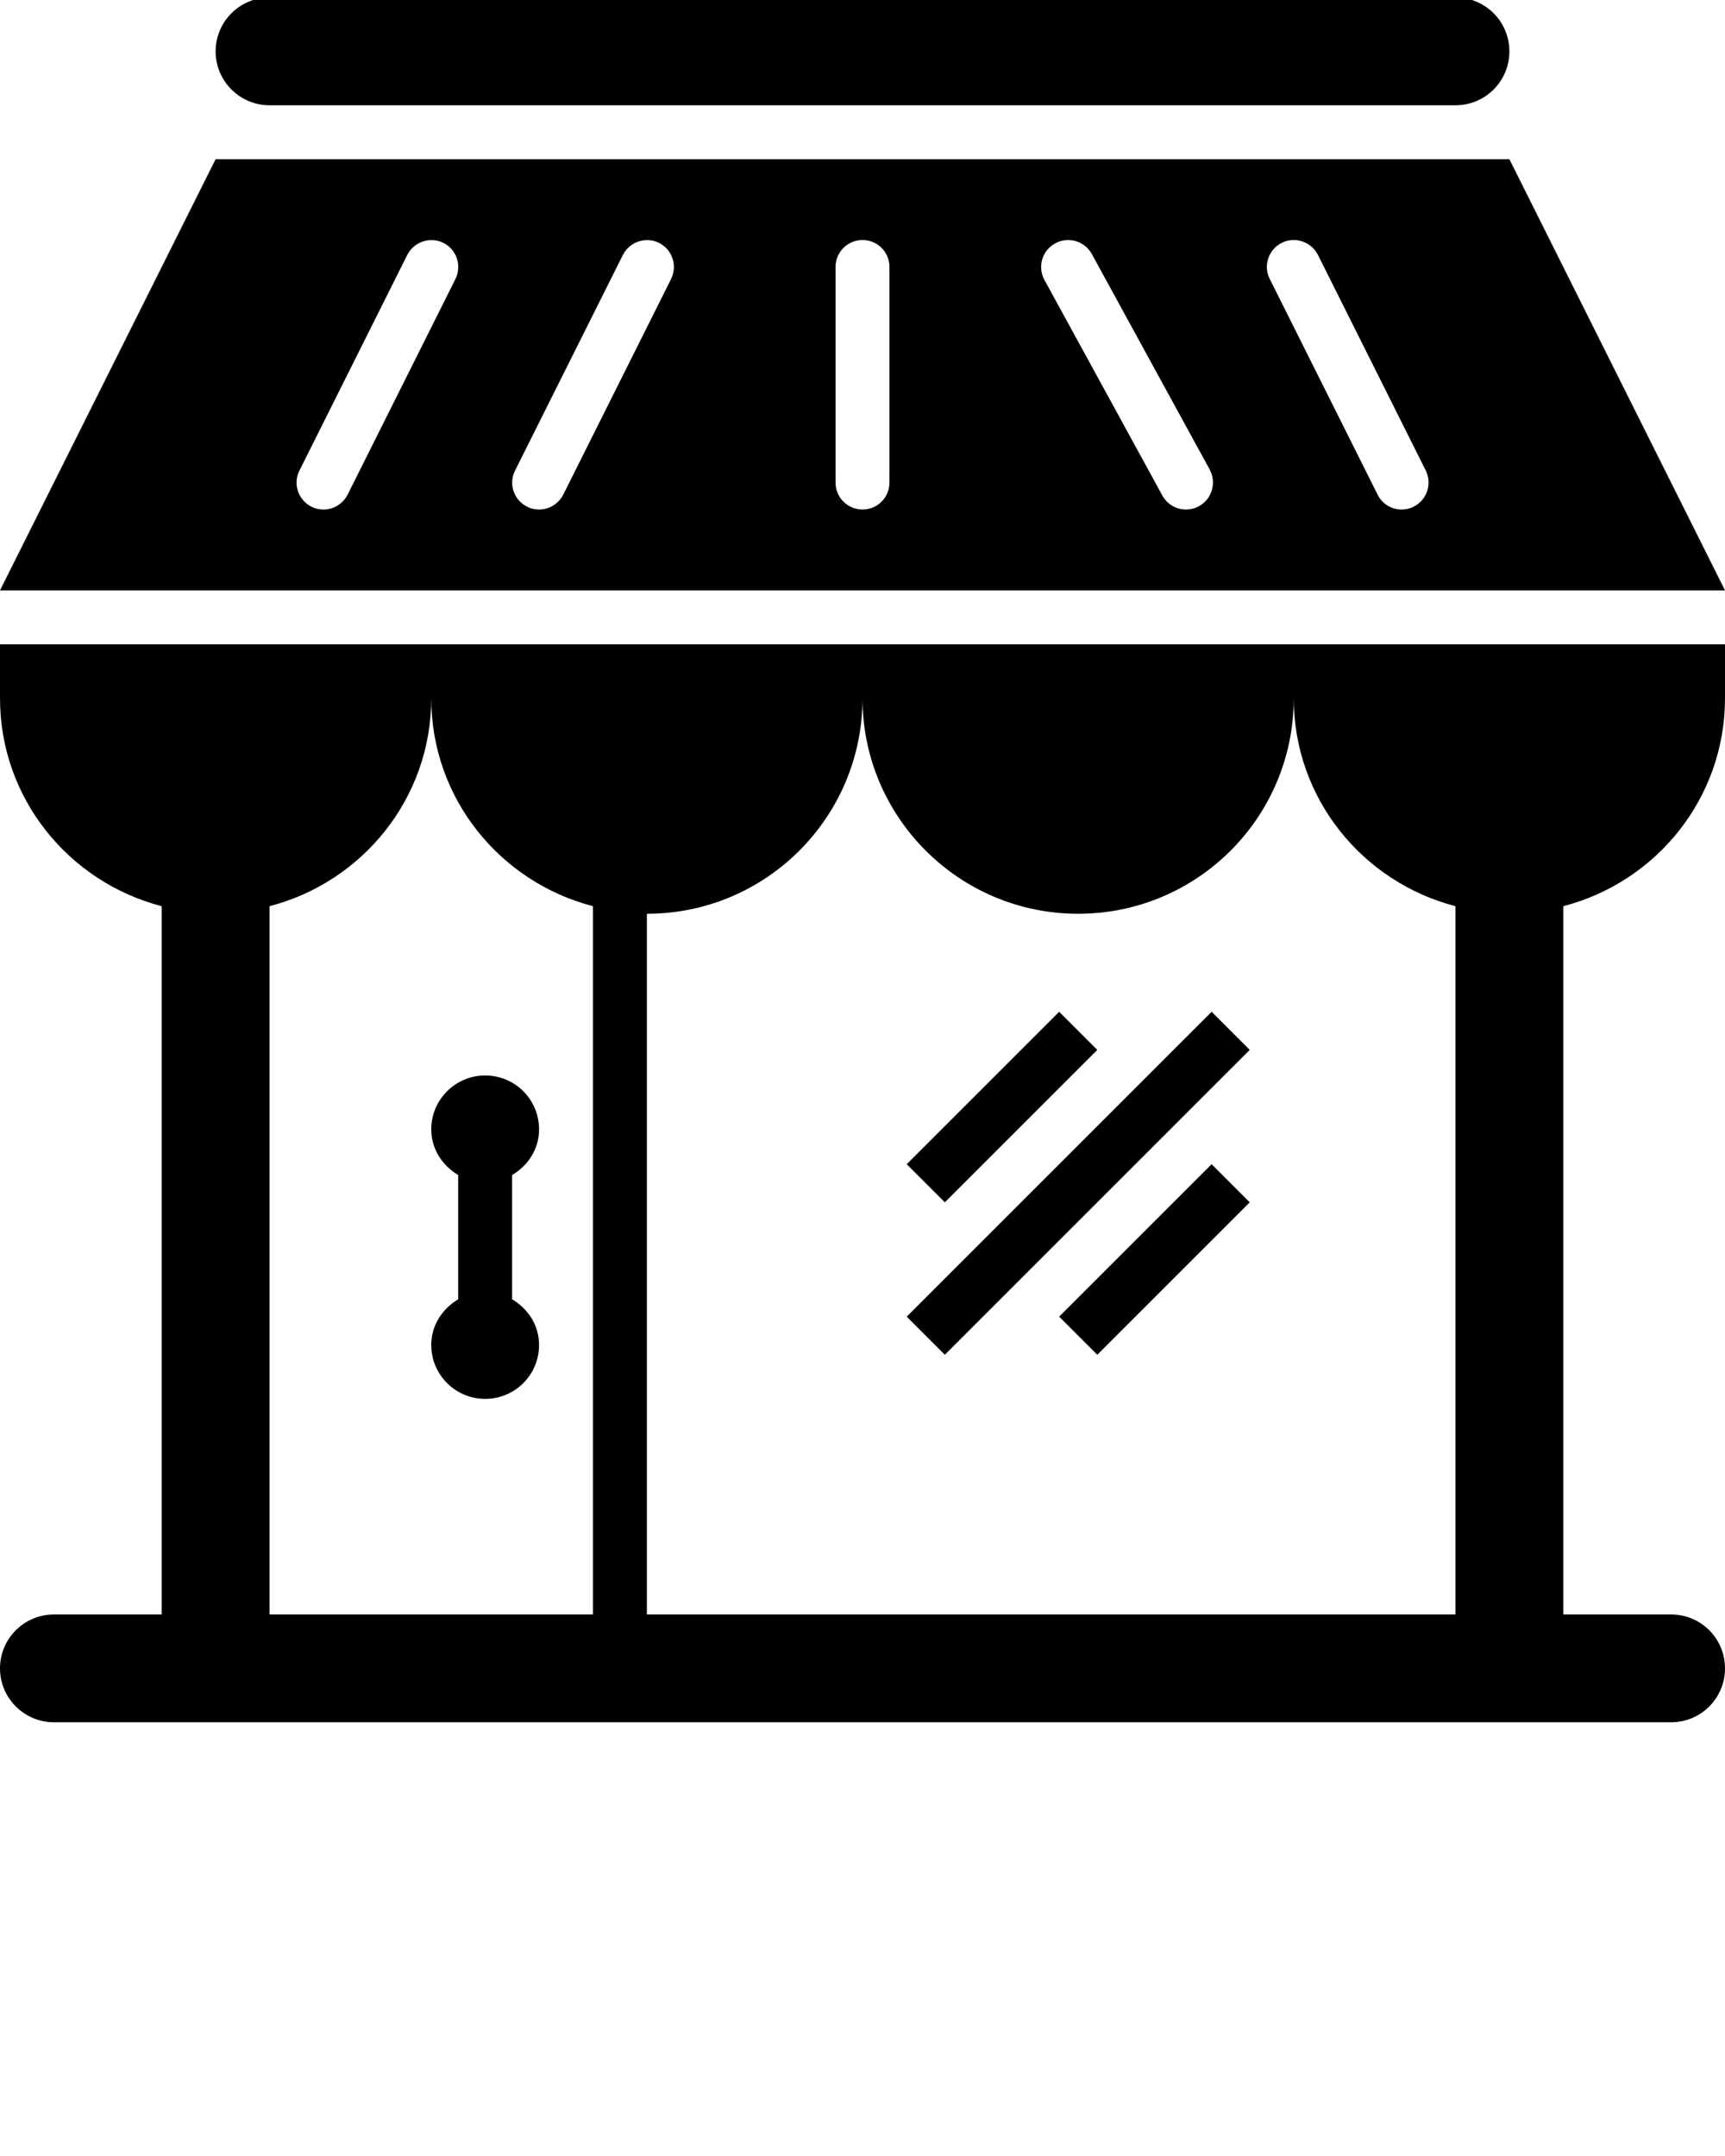 <svg xmlns="http://www.w3.org/2000/svg" xmlns:xlink="http://www.w3.org/1999/xlink" version="1.1" x="0px" y="0px" viewBox="0 0 512 640" enable-background="new 0 0 512 512" xml:space="preserve"><path d="M0,207.25c0,29.781,20.438,54.594,48,61.75v210.25H16c-8.813,0-16,7.156-16,16s7.188,16,16,16h480c8.875,0,16-7.156,16-16  s-7.125-16-16-16h-32V269c27.563-7.156,48-31.969,48-61.75v-16H0V207.25z M320,271.25c35.375,0,64-28.656,64-64  c0,29.781,20.438,54.594,48,61.75v210.25H192v-208c35.375,0,64-28.656,64-64C256,242.594,284.688,271.25,320,271.25z M176,269  v210.25H80V269c27.563-7.156,48-31.969,48-61.75C128,237.031,148.438,261.844,176,269z M448,47.25H64l-64,128h512L448,47.25z   M135.188,82.813l-32,64c-1.438,2.813-4.25,4.438-7.188,4.438c-1.188,0-2.406-0.25-3.563-0.844  c-3.938-1.969-5.563-6.781-3.563-10.719l32-64c2-3.938,6.781-5.531,10.719-3.594C135.563,74.063,137.125,78.875,135.188,82.813z   M199.188,82.813l-32,64c-1.438,2.813-4.25,4.438-7.188,4.438c-1.188,0-2.406-0.25-3.563-0.844  c-3.938-1.969-5.563-6.781-3.563-10.719l32-64c2-3.938,6.813-5.531,10.719-3.594C199.563,74.063,201.125,78.875,199.188,82.813z   M264,143.25c0,4.438-3.563,8-8,8c-4.406,0-8-3.563-8-8v-64c0-4.438,3.594-8,8-8c4.438,0,8,3.563,8,8V143.25z M355.875,150.25  c-1.25,0.688-2.563,1-3.875,1c-2.813,0-5.563-1.5-7-4.156l-35-64c-2.125-3.875-0.688-8.75,3.188-10.844  c3.813-2.125,8.75-0.75,10.875,3.156l35,64C361.125,143.281,359.75,148.156,355.875,150.25z M419.563,150.406  c-1.125,0.594-2.313,0.844-3.563,0.844c-2.938,0-5.75-1.625-7.125-4.438l-32-64c-2-3.938-0.375-8.75,3.563-10.719  c3.875-1.969,8.75-0.375,10.75,3.594l32,64C425.125,143.625,423.563,148.438,419.563,150.406z M136,385.688v-36.875  c-4.688-2.813-8-7.688-8-13.563c0-8.844,7.188-16,16-16c8.875,0,16,7.156,16,16c0,5.875-3.281,10.75-8,13.563v36.875  c4.719,2.813,8,7.688,8,13.563c0,8.844-7.125,16-16,16c-8.813,0-16-7.156-16-16C128,393.375,131.313,388.5,136,385.688z M64,15.25  c0-8.844,7.188-16,16-16h352c8.875,0,16,7.156,16,16s-7.125,16-16,16H80C71.188,31.25,64,24.094,64,15.25z M280.438,356.906  l-11.313-11.313l45.25-45.25l11.313,11.313L280.438,356.906z M280.438,402.156l-11.313-11.313l90.5-90.5l11.313,11.313  L280.438,402.156z M359.625,345.594l11.313,11.313l-45.25,45.25l-11.313-11.313L359.625,345.594z"/></svg>
